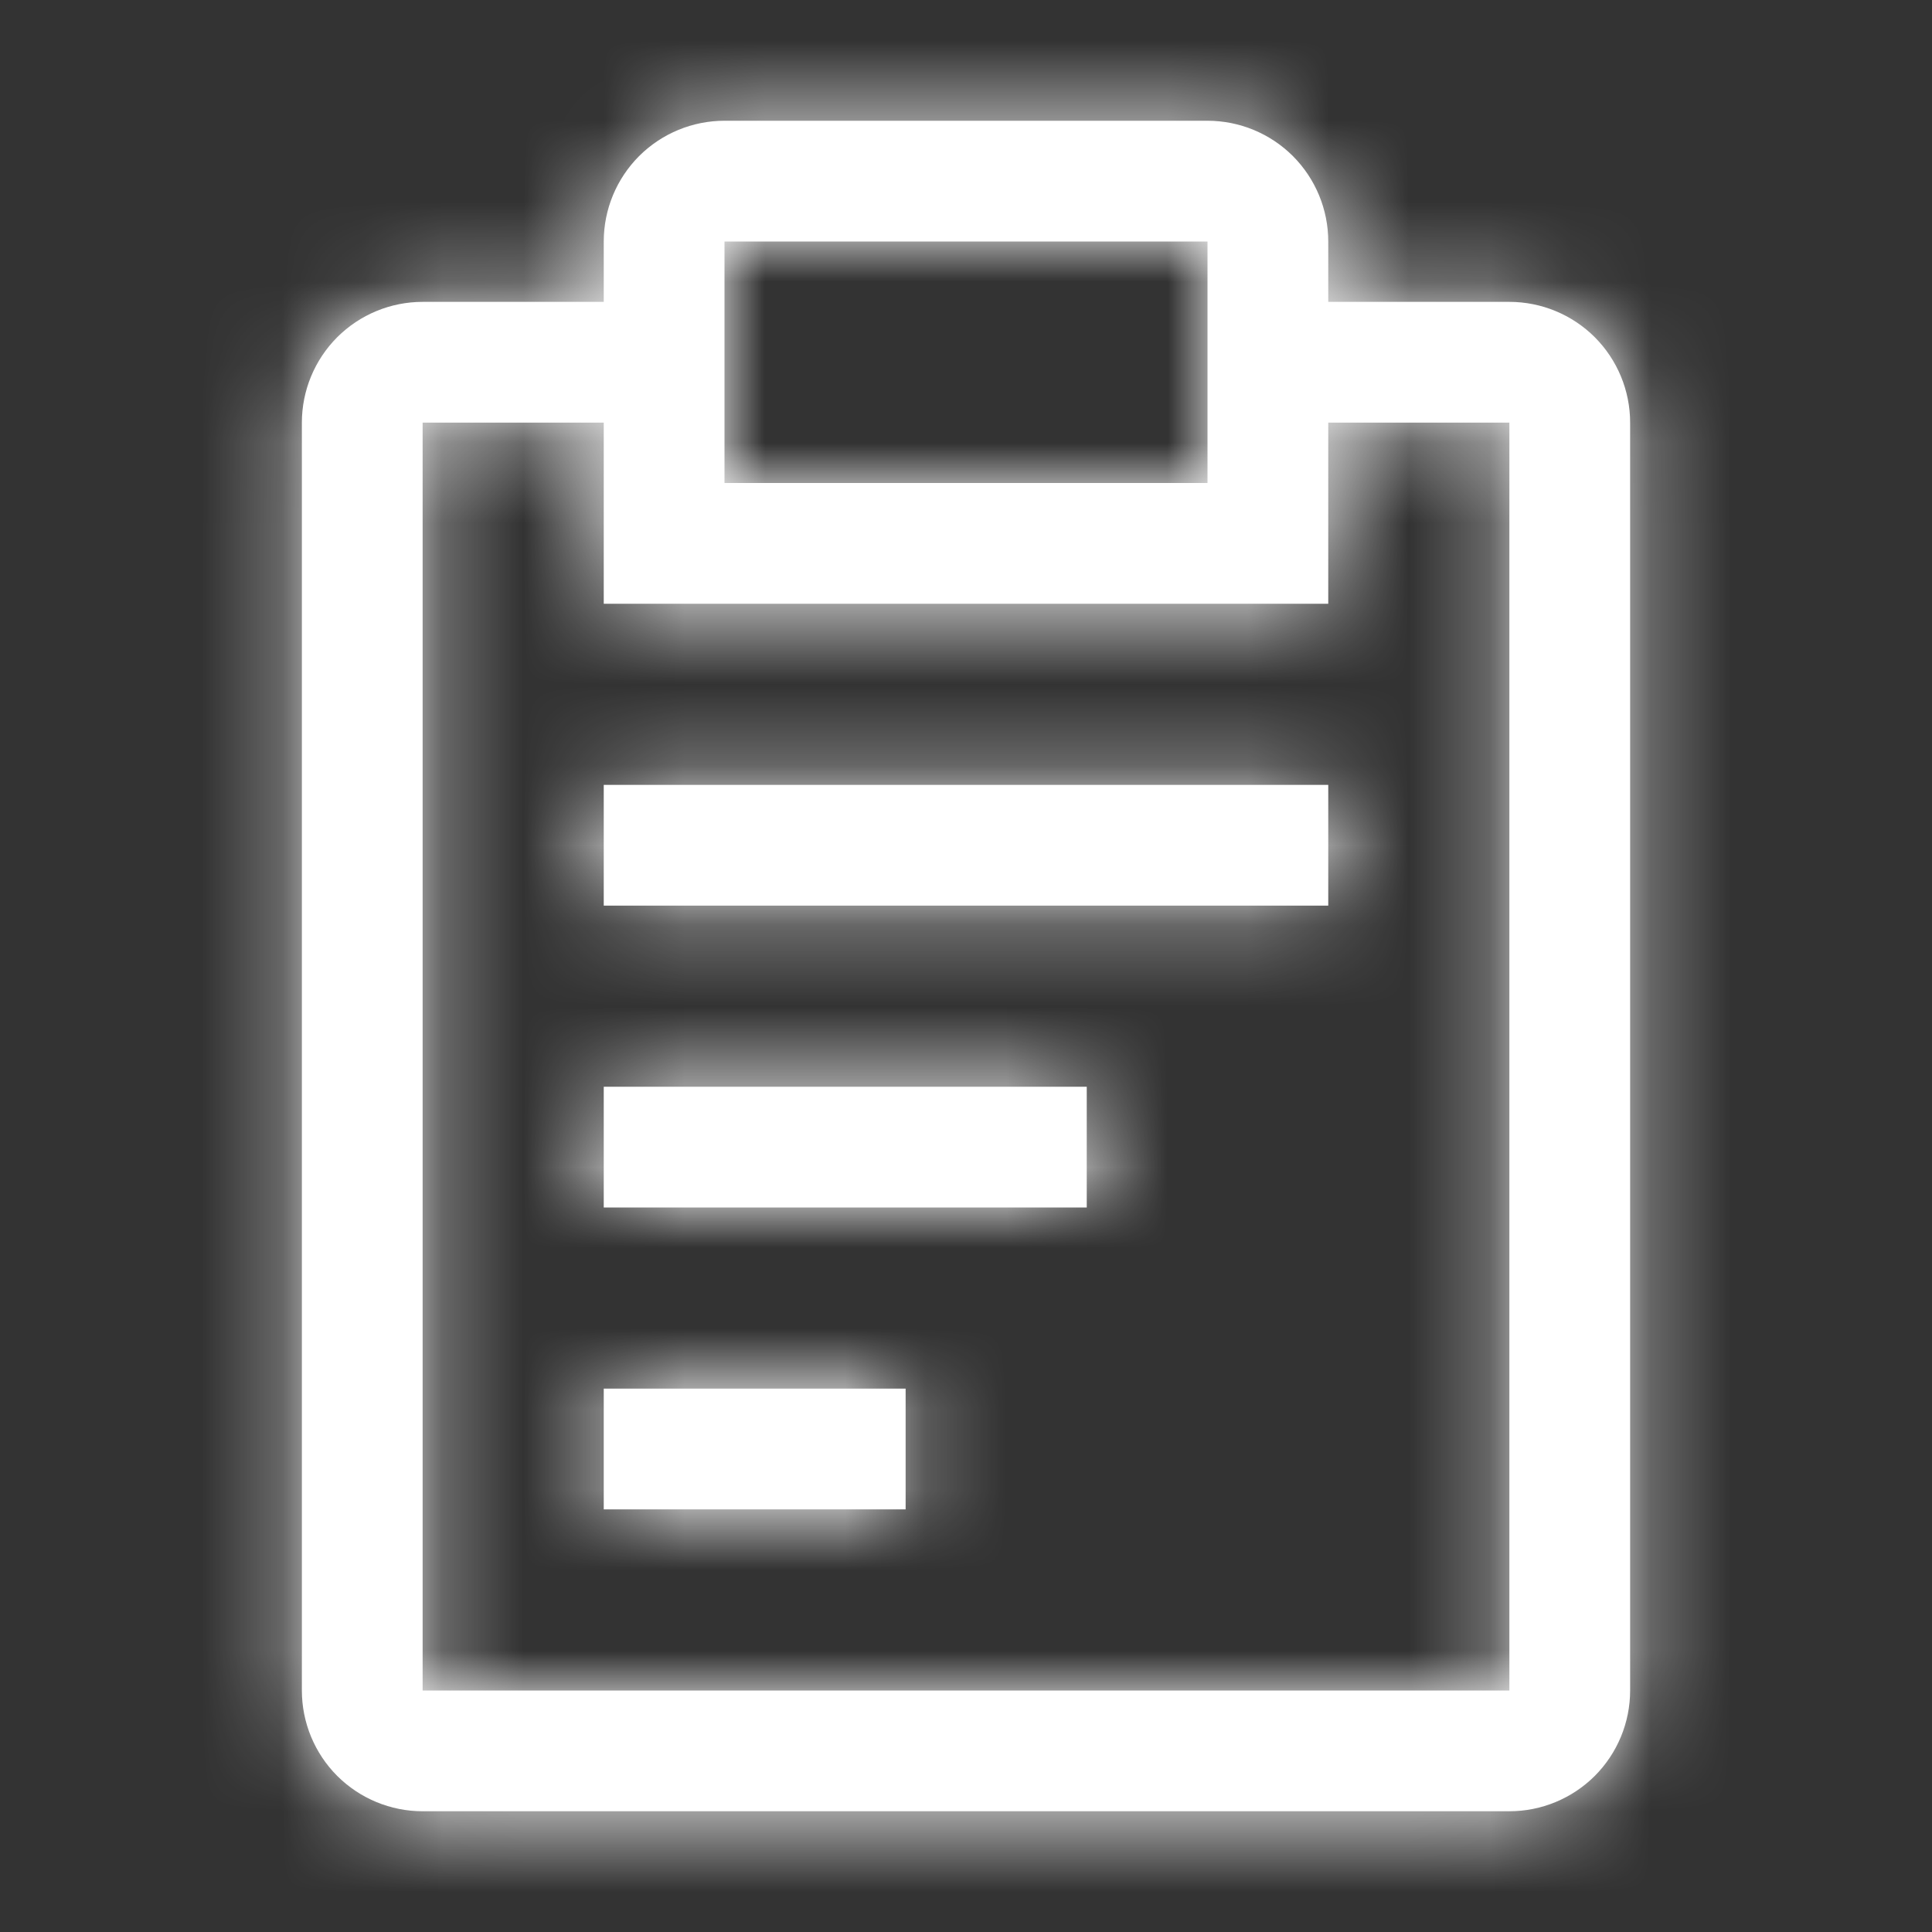 <svg width="24" height="24" viewBox="0 0 24 24" fill="none" xmlns="http://www.w3.org/2000/svg">
<rect x="0" y="0" width="24" height="24" fill="#333333" stroke="none"/>
<mask id="path-1-inside-1_425_1055" fill="white">
<path d="M7.5 13.5H13.5V15H7.5V13.5ZM7.5 9.75H16.5V11.25H7.5V9.75ZM7.5 17.25H11.25V18.75H7.5V17.25Z"/>
</mask>
<path d="M7.5 13.5H13.5V15H7.5V13.5ZM7.5 9.75H16.5V11.25H7.5V9.75ZM7.5 17.25H11.25V18.75H7.5V17.25Z" fill="white"/>
<path d="M7.5 13.5V11.5H5.5V13.5H7.5ZM13.5 13.5H15.5V11.5H13.5V13.5ZM13.5 15V17H15.5V15H13.5ZM7.5 15H5.5V17H7.5V15ZM7.5 9.75V7.75H5.5V9.75H7.5ZM16.5 9.75H18.5V7.75H16.5V9.75ZM16.5 11.25V13.25H18.5V11.25H16.5ZM7.5 11.25H5.5V13.25H7.5V11.25ZM7.5 17.25V15.25H5.5V17.25H7.5ZM11.25 17.25H13.25V15.25H11.25V17.25ZM11.25 18.75V20.75H13.25V18.75H11.25ZM7.5 18.75H5.5V20.75H7.5V18.75ZM7.5 15.5H13.5V11.5H7.5V15.5ZM11.5 13.5V15H15.5V13.5H11.5ZM13.5 13H7.5V17H13.5V13ZM9.5 15V13.5H5.5V15H9.5ZM7.5 11.75H16.5V7.75H7.5V11.75ZM14.5 9.75V11.25H18.5V9.75H14.5ZM16.5 9.25H7.5V13.25H16.5V9.25ZM9.5 11.25V9.75H5.5V11.25H9.5ZM7.5 19.25H11.25V15.25H7.5V19.25ZM9.25 17.25V18.75H13.25V17.25H9.25ZM11.25 16.75H7.5V20.75H11.25V16.75ZM9.5 18.75V17.25H5.5V18.75H9.5Z" fill="white" mask="url(#path-1-inside-1_425_1055)"/>
<mask id="path-3-inside-2_425_1055" fill="white">
<path d="M18.75 3.75H16.5V3C16.5 2.602 16.342 2.221 16.061 1.939C15.779 1.658 15.398 1.5 15 1.5H9C8.602 1.5 8.221 1.658 7.939 1.939C7.658 2.221 7.5 2.602 7.5 3V3.75H5.25C4.852 3.75 4.471 3.908 4.189 4.189C3.908 4.471 3.75 4.852 3.75 5.25V21C3.75 21.398 3.908 21.779 4.189 22.061C4.471 22.342 4.852 22.5 5.25 22.5H18.75C19.148 22.5 19.529 22.342 19.811 22.061C20.092 21.779 20.25 21.398 20.25 21V5.25C20.25 4.852 20.092 4.471 19.811 4.189C19.529 3.908 19.148 3.75 18.75 3.75ZM9 3H15V6H9V3ZM18.75 21H5.25V5.25H7.5V7.5H16.5V5.25H18.75V21Z"/>
</mask>
<path d="M18.75 3.75H16.5V3C16.5 2.602 16.342 2.221 16.061 1.939C15.779 1.658 15.398 1.5 15 1.5H9C8.602 1.5 8.221 1.658 7.939 1.939C7.658 2.221 7.5 2.602 7.5 3V3.75H5.25C4.852 3.75 4.471 3.908 4.189 4.189C3.908 4.471 3.75 4.852 3.75 5.25V21C3.75 21.398 3.908 21.779 4.189 22.061C4.471 22.342 4.852 22.5 5.25 22.5H18.75C19.148 22.5 19.529 22.342 19.811 22.061C20.092 21.779 20.25 21.398 20.25 21V5.25C20.25 4.852 20.092 4.471 19.811 4.189C19.529 3.908 19.148 3.75 18.75 3.75ZM9 3H15V6H9V3ZM18.75 21H5.25V5.25H7.5V7.5H16.5V5.25H18.75V21Z" fill="white"/>
<path d="M18.75 3.75V1.75V3.75ZM16.5 3.75H14.5V5.75H16.5V3.75ZM15 1.5V-0.5V1.5ZM9 1.5V-0.5V1.5ZM7.5 3.75V5.75H9.5V3.75H7.5ZM5.25 3.75V1.75V3.75ZM3.75 5.25H1.75H3.75ZM3.75 21H1.75H3.75ZM9 3V1H7V3H9ZM15 3H17V1H15V3ZM15 6V8H17V6H15ZM9 6H7V8H9V6ZM18.75 21V23H20.75V21H18.75ZM5.25 21H3.25V23H5.25V21ZM5.25 5.25V3.25H3.25V5.25H5.25ZM7.5 5.25H9.5V3.25H7.5V5.25ZM7.5 7.5H5.5V9.5H7.5V7.5ZM16.5 7.5V9.5H18.5V7.5H16.5ZM16.5 5.25V3.25H14.5V5.25H16.5ZM18.75 5.25H20.75V3.25H18.75V5.25ZM18.75 1.75H16.5V5.75H18.75V1.75ZM18.5 3.75V3H14.5V3.75H18.5ZM18.5 3C18.5 2.072 18.131 1.181 17.475 0.525L14.646 3.354C14.553 3.26 14.5 3.133 14.5 3H18.5ZM17.475 0.525C16.819 -0.131 15.928 -0.5 15 -0.5V3.5C14.867 3.5 14.74 3.447 14.646 3.354L17.475 0.525ZM15 -0.5H9V3.5H15V-0.5ZM9 -0.5C8.072 -0.5 7.181 -0.131 6.525 0.525L9.354 3.354C9.26 3.447 9.133 3.5 9 3.5V-0.5ZM6.525 0.525C5.869 1.181 5.5 2.072 5.5 3H9.5C9.5 3.133 9.447 3.26 9.354 3.354L6.525 0.525ZM5.5 3V3.75H9.5V3H5.5ZM7.5 1.75H5.25V5.75H7.5V1.75ZM5.25 1.75C4.322 1.75 3.432 2.119 2.775 2.775L5.604 5.604C5.51 5.697 5.383 5.75 5.25 5.75V1.75ZM2.775 2.775C2.119 3.432 1.75 4.322 1.75 5.25H5.75C5.75 5.383 5.697 5.51 5.604 5.604L2.775 2.775ZM1.75 5.25V21H5.75V5.25H1.75ZM1.75 21C1.75 21.928 2.119 22.819 2.775 23.475L5.604 20.646C5.697 20.74 5.75 20.867 5.75 21H1.75ZM2.775 23.475C3.432 24.131 4.322 24.5 5.25 24.5V20.5C5.383 20.5 5.51 20.553 5.604 20.646L2.775 23.475ZM5.25 24.5H18.75V20.5H5.25V24.5ZM18.75 24.5C19.678 24.5 20.569 24.131 21.225 23.475L18.396 20.646C18.49 20.553 18.617 20.5 18.75 20.5V24.5ZM21.225 23.475C21.881 22.819 22.25 21.928 22.25 21H18.25C18.25 20.867 18.303 20.74 18.396 20.646L21.225 23.475ZM22.25 21V5.25H18.25V21H22.25ZM22.25 5.25C22.25 4.322 21.881 3.432 21.225 2.775L18.396 5.604C18.303 5.51 18.25 5.383 18.25 5.25H22.25ZM21.225 2.775C20.569 2.119 19.678 1.75 18.75 1.75V5.75C18.617 5.75 18.49 5.697 18.396 5.604L21.225 2.775ZM9 5H15V1H9V5ZM13 3V6H17V3H13ZM15 4H9V8H15V4ZM11 6V3H7V6H11ZM18.75 19H5.25V23H18.75V19ZM7.25 21V5.25H3.25V21H7.25ZM5.25 7.25H7.5V3.25H5.25V7.25ZM5.5 5.25V7.5H9.5V5.25H5.5ZM7.5 9.5H16.5V5.5H7.5V9.5ZM18.5 7.5V5.25H14.5V7.5H18.5ZM16.5 7.25H18.75V3.25H16.5V7.25ZM16.75 5.25V21H20.75V5.25H16.75Z" fill="white" mask="url(#path-3-inside-2_425_1055)"/>
</svg>
